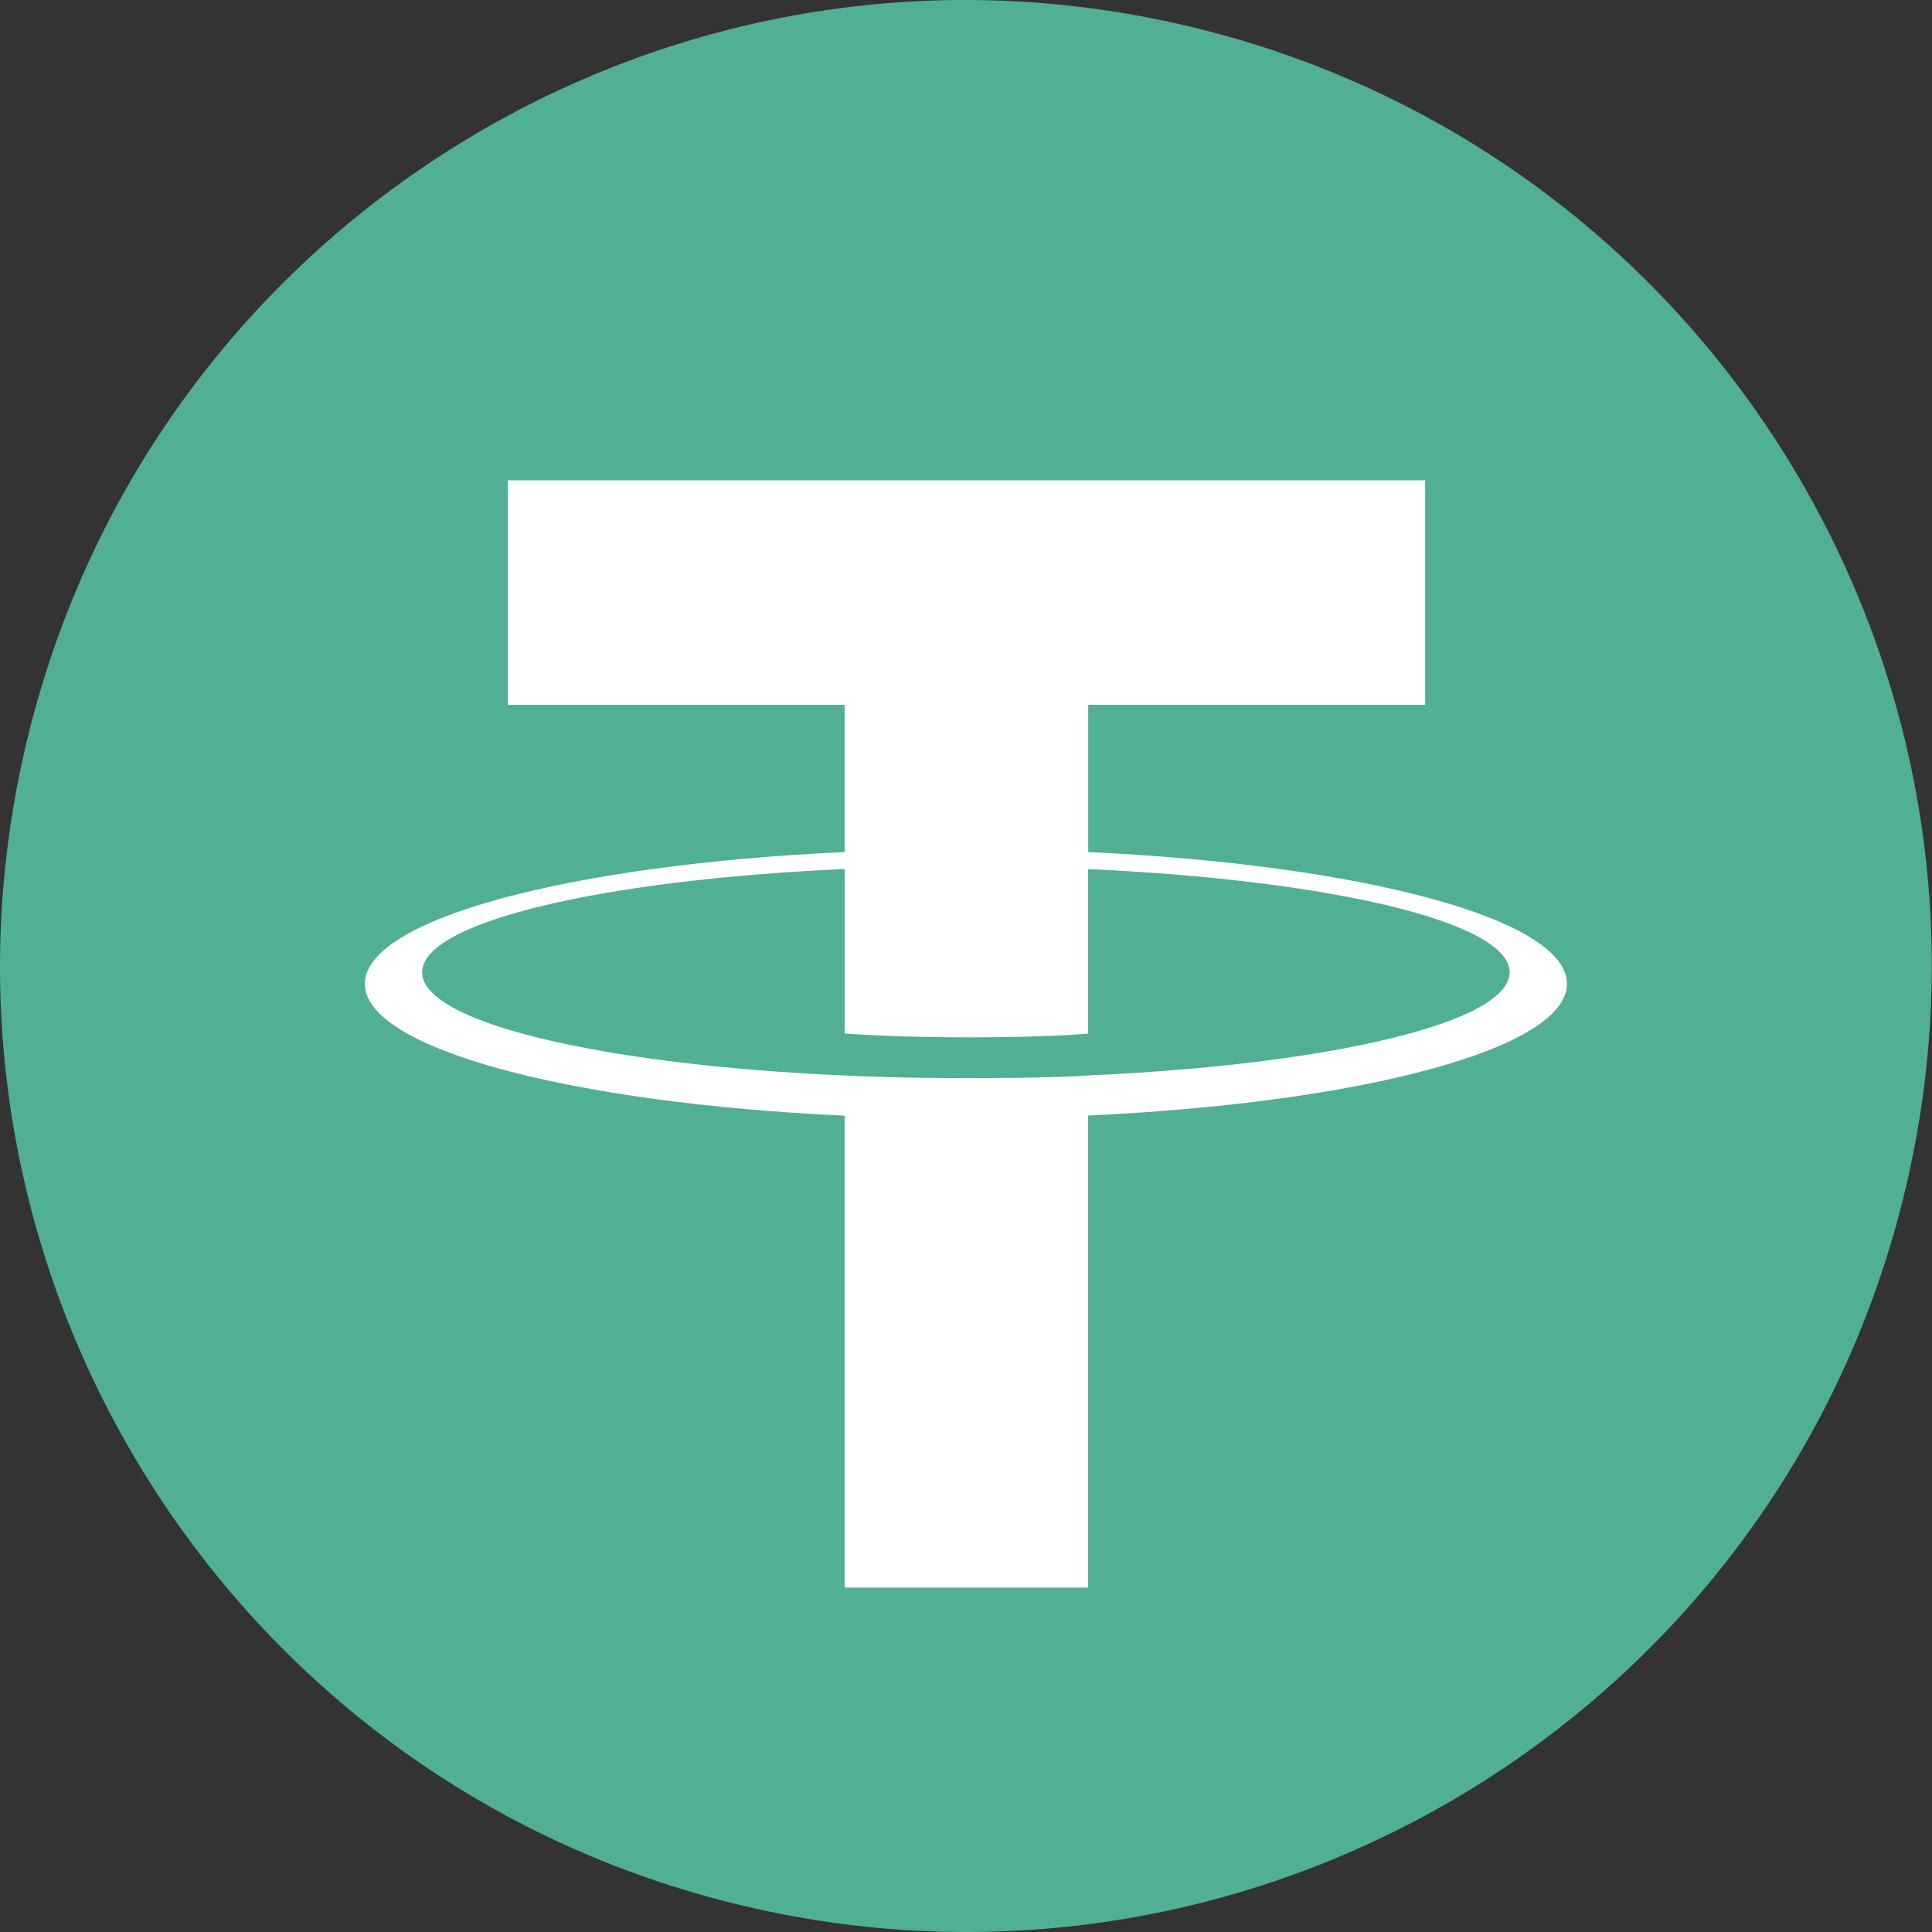 <svg width="50" height="50" viewBox="0 0 50 50" fill="none" xmlns="http://www.w3.org/2000/svg">
<rect x="0" y="0" width="50" height="50" fill="#333333" stroke="none"/>
<path d="M49.246 31.048C45.907 44.441 32.343 52.591 18.948 49.252C5.559 45.913 -2.592 32.347 0.749 18.955C4.086 5.56 17.651 -2.591 31.041 0.748C44.435 4.087 52.585 17.654 49.246 31.048L49.246 31.048H49.246Z" fill="#50AF95"/>
<path fill-rule="evenodd" clip-rule="evenodd" d="M28.163 27.834C27.986 27.848 27.073 27.902 25.035 27.902C23.415 27.902 22.264 27.853 21.861 27.834C15.598 27.559 10.924 26.469 10.924 25.163C10.924 23.858 15.598 22.77 21.861 22.49V26.748C22.27 26.778 23.443 26.847 25.063 26.847C27.008 26.847 27.981 26.766 28.157 26.75V22.493C34.406 22.771 39.069 23.861 39.069 25.163C39.069 26.466 34.407 27.556 28.157 27.833L28.163 27.834ZM28.163 22.052V18.241H36.883V12.43H13.14V18.241H21.859V22.051C14.772 22.376 9.442 23.78 9.442 25.462C9.442 27.145 14.772 28.547 21.859 28.874V41.086H28.161V28.87C35.232 28.544 40.553 27.142 40.553 25.461C40.553 23.78 35.236 22.378 28.161 22.051L28.163 22.052Z" fill="white"/>
</svg>
